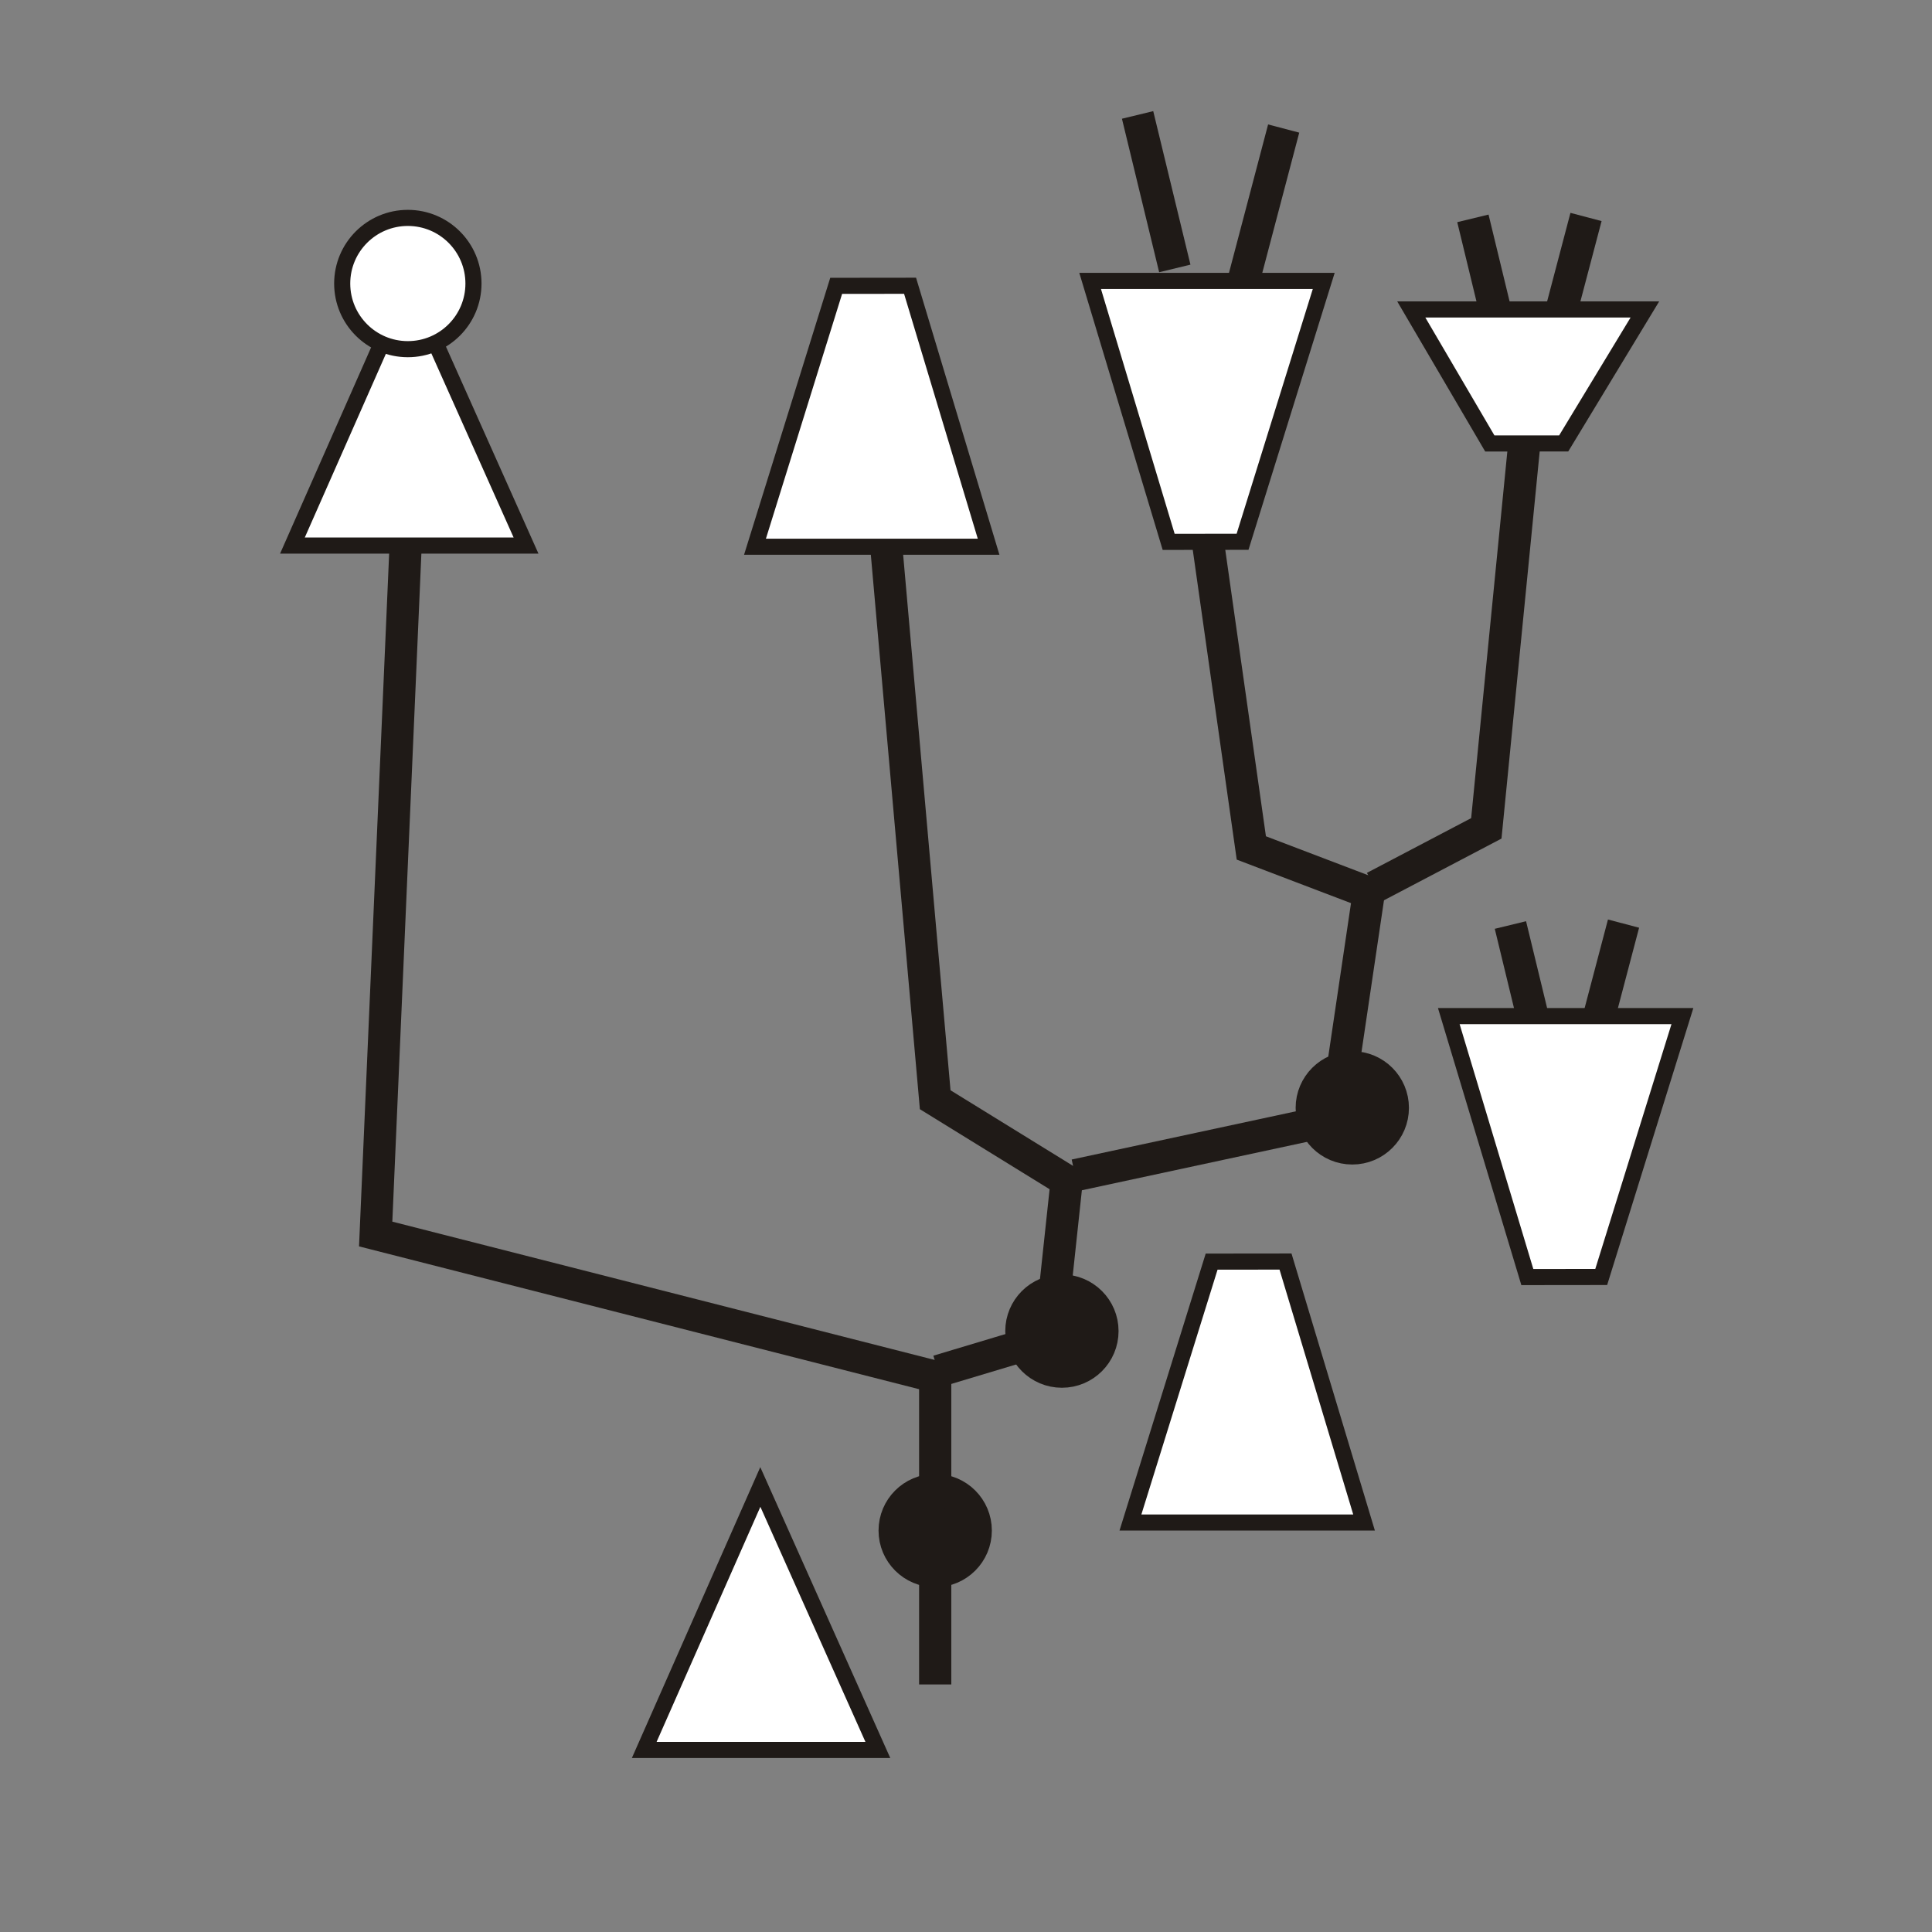 <?xml version="1.0" encoding="UTF-8"?>
<!DOCTYPE svg PUBLIC "-//W3C//DTD SVG 1.1//EN" "http://www.w3.org/Graphics/SVG/1.1/DTD/svg11.dtd">
<!-- Creator: CorelDRAW -->
<svg xmlns="http://www.w3.org/2000/svg" xml:space="preserve" width="1000px" height="1000px" style="shape-rendering:geometricPrecision; text-rendering:geometricPrecision; image-rendering:optimizeQuality; fill-rule:evenodd; clip-rule:evenodd"
viewBox="0 0 1000 1000"
 xmlns:xlink="http://www.w3.org/1999/xlink">
 <rect x="0" y="0" width="1000" height="1000" fill="#808080" stroke="none"/>
 <defs>
  <style type="text/css">
   <![CDATA[
    .str0 {stroke:#1F1A17;stroke-width:0.9}
    .str2 {stroke:#1F1A17;stroke-width:8.334}
    .str1 {stroke:#1F1A17;stroke-width:16.666}
    .fil0 {fill:none}
    .fil2 {fill:#1F1A17}
    .fil1 {fill:white}
   ]]>
  </style>
 </defs>
 <g id="Warstwa_x0020_1">
  <rect class="fil0 str0" x="-5324.47" y="7886.71" width="1002.45" height="1002.45"/>
  <g id="_246324000">
   <polyline id="_246139984" class="fil0 str1" points="484.056,871.856 484.056,712.573 194.45,638.723 210.378,272.371 "/>
   <polyline id="_246139696" class="fil0 str1" points="485.504,709.677 543.426,692.3 552.114,611.21 484.056,569.217 450.752,192.729 "/>
   <polyline id="_246141064" class="fil0 str1" points="556.458,608.314 691.125,579.354 708.501,462.063 647.684,438.894 615.827,214.449 "/>
   <polyline id="_246142624" class="fil0 str1" points="711.397,459.167 769.319,428.758 791.039,208.657 "/>
   <polygon id="_246143392" class="fil1 str2" points="333.454,905.768 454.373,905.768 393.547,769.653 "/>
   <polygon id="_246142720" class="fil1 str2" points="585.114,788.051 706.033,788.051 665.382,652.976 627.136,653.02 "/>
   <polygon id="_200508608" class="fil1 str2" points="870.811,525.929 749.892,525.929 790.543,661.003 828.788,660.96 "/>
   <polygon id="_246328272" class="fil1 str2" points="685.165,145.394 564.246,145.394 604.897,280.468 643.143,280.425 "/>
   <polygon id="_246328512" class="fil1 str2" points="851.391,160.172 730.472,160.172 771.123,229.537 809.369,229.514 "/>
   <polygon id="_246328488" class="fil1 str2" points="151.36,282.39 272.279,282.39 211.453,146.275 "/>
   <circle id="_246328416" class="fil1 str2" cx="211.094" cy="146.759" r="33.973"/>
   <circle id="_246328848" class="fil2 str1" cx="484.056" cy="792.214" r="20.989"/>
   <circle id="_246143152" class="fil2 str1" cx="549.644" cy="688.978" r="20.989"/>
   <circle id="_246328344" class="fil2 str1" cx="699.942" cy="573.433" r="20.989"/>
   <polygon id="_246669600" class="fil1 str2" points="390.78,282.985 511.699,282.985 471.048,147.911 432.802,147.954 "/>
   <line id="_246324072" class="fil0 str1" x1="828.05" y1="524.684" x2="840.338" y2= "478.061" />
   <line id="_246323952" class="fil0 str1" x1="643.96" y1="144.183" x2="664.426" y2= "66.531" />
   <line id="_246323832" class="fil0 str1" x1="808.631" y1="158.927" x2="820.919" y2= "112.304" />
   <line id="_246324264" class="fil0 str1" x1="793.354" y1="526.491" x2="781.789" y2= "478.784" />
   <line id="_246324144" class="fil0 str1" x1="608.076" y1="138.945" x2="588.813" y2= "59.486" />
   <line id="_246323616" class="fil0 str1" x1="773.934" y1="160.734" x2="762.369" y2= "113.027" />
  </g>
 </g>
</svg>
